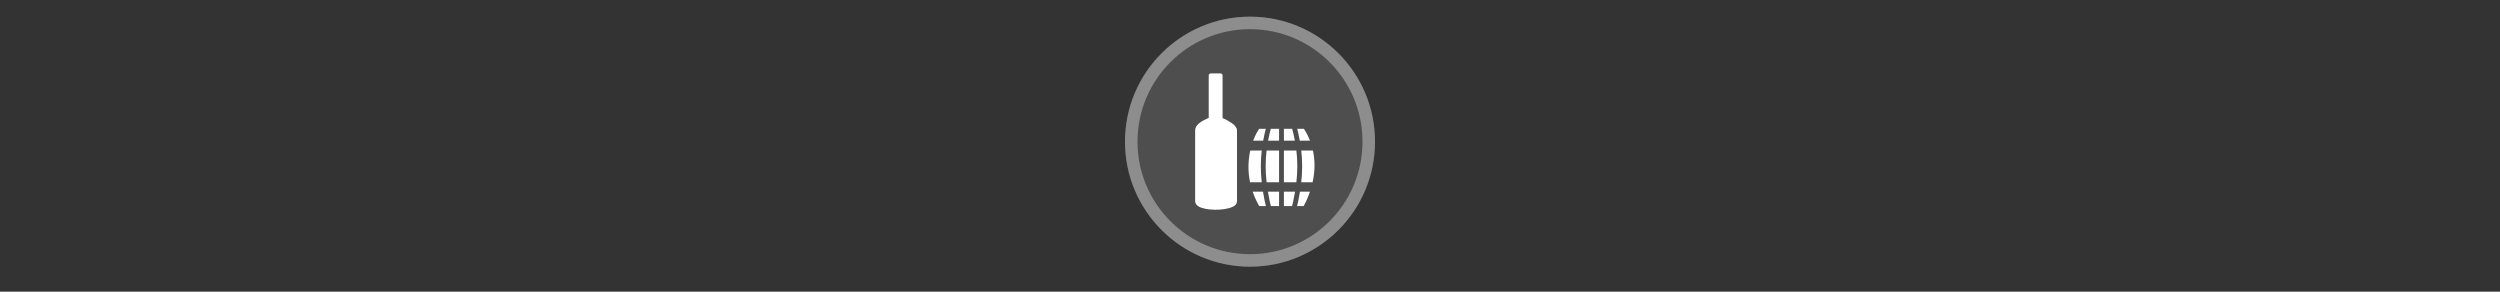 <svg width="300" height="35" viewBox="0 0 300 35" fill="none" xmlns="http://www.w3.org/2000/svg" >

<rect x="0" y="0" width="300" height="35" fill="#333333" stroke="none"/>

<g transform="translate(135, 2) scale(1.5 1.5) "> 

<g clip-path="url(#clip0)">
<path opacity="0.953" d="M9.999 0C15.514 0 20 4.446 20 10C20 15.517 15.514 20 9.999 20C4.486 20 0 15.517 0 10C0 4.446 4.486 0 9.999 0V0Z" fill="#505050"/>
<path opacity="0.95" fill-rule="evenodd" clip-rule="evenodd" d="M10 19C14.971 19 19 14.971 19 10C19 5.029 14.971 1 10 1C5.029 1 1 5.029 1 10C1 14.971 5.029 19 10 19ZM10 20C15.523 20 20 15.523 20 10C20 4.477 15.523 0 10 0C4.477 0 0 4.477 0 10C0 15.523 4.477 20 10 20Z" fill="#909090"/>
</g>
<defs>
<clipPath id="clip0">
<path d="M0 0H20V20H0V0Z" fill="white"/>
</clipPath>
</defs>

</g>


<g transform="translate(141, 8) scale(0.031 0.031) "> 

<g clip100-path="url(#clip1000)">
<path d="M325.834 240.48C322.525 245.173 312.096 260.916 302.523 286.5H341.281C344.85 266.542 348.731 250.592 351.453 240.48H325.834ZM370.904 240.48C368.52 248.879 364.288 265.072 360.328 286.5H402.834V240.48H370.904ZM421.584 240.48V286.5H464.092C460.132 265.072 455.9 248.879 453.516 240.48H421.584ZM472.967 240.48C475.689 250.592 479.57 266.542 483.139 286.5H522.643C512.895 261.106 502.047 245.111 498.719 240.48H472.967ZM291.305 324.768C287.622 341.674 285 360.899 284.455 382.336C283.856 405.913 286.437 427.918 290.584 447.596H335.723C333.609 428.002 332.199 406.847 332.199 385.244C332.199 363.806 333.593 343.382 335.689 324.768H291.305ZM354.564 324.768C352.408 343.298 350.949 363.743 350.949 385.244C350.949 406.832 352.427 428.022 354.607 447.596H402.834V324.768H354.564ZM421.584 324.768V447.596H469.812C471.993 428.022 473.471 406.832 473.471 385.244C473.471 363.743 472.012 343.298 469.855 324.768H421.584ZM488.729 324.768C490.825 343.382 492.221 363.806 492.221 385.244C492.221 406.847 490.811 428.002 488.697 447.596H532.387C532.46 447.596 532.534 447.598 532.607 447.6C537.011 427.688 540.022 405.546 540.049 382.088C540.073 360.906 537.669 341.729 534.012 324.768H488.729ZM300.648 484C310.873 513.867 322.75 534.047 326.189 539.607H351.805C348.942 527.934 344.561 508.304 340.652 484H300.648ZM359.648 484C363.907 509.779 368.633 529.762 371.135 539.607H402.834V484H359.648ZM421.584 484V539.607H453.285C455.787 529.762 460.513 509.779 464.771 484H421.584ZM483.768 484C479.859 508.304 475.478 527.934 472.615 539.607H498.111C501.452 533.742 512.507 513.399 522.43 484H483.768ZM228 583.357C72 597.119 150 590.238 228 583.357V583.357Z" fill="#ffffff"/>
<path d="M138.373 34.024H176.266V219.675H138.373V34.024Z" fill="#ffffff" stroke="#ffffff" stroke-width="15.72" stroke-linecap="round" stroke-linejoin="round"/>
<path d="M101.756 247.228C100.069 237.217 141.963 216.294 157.493 216.272C173.023 216.249 213.345 239.985 216.293 247.228V519.418C187.583 535.109 118.209 532.072 101.756 519.418V247.228Z" fill="#ffffff" stroke="#ffffff" stroke-width="47.517" stroke-linecap="round" stroke-linejoin="round"/>
</g>
<defs>
<clip100Path id="clip1000">
<path d="M0 0H580V580H0V0Z" fill="#ffffff"/>
</clip100Path>
</defs>

</g>

</svg>